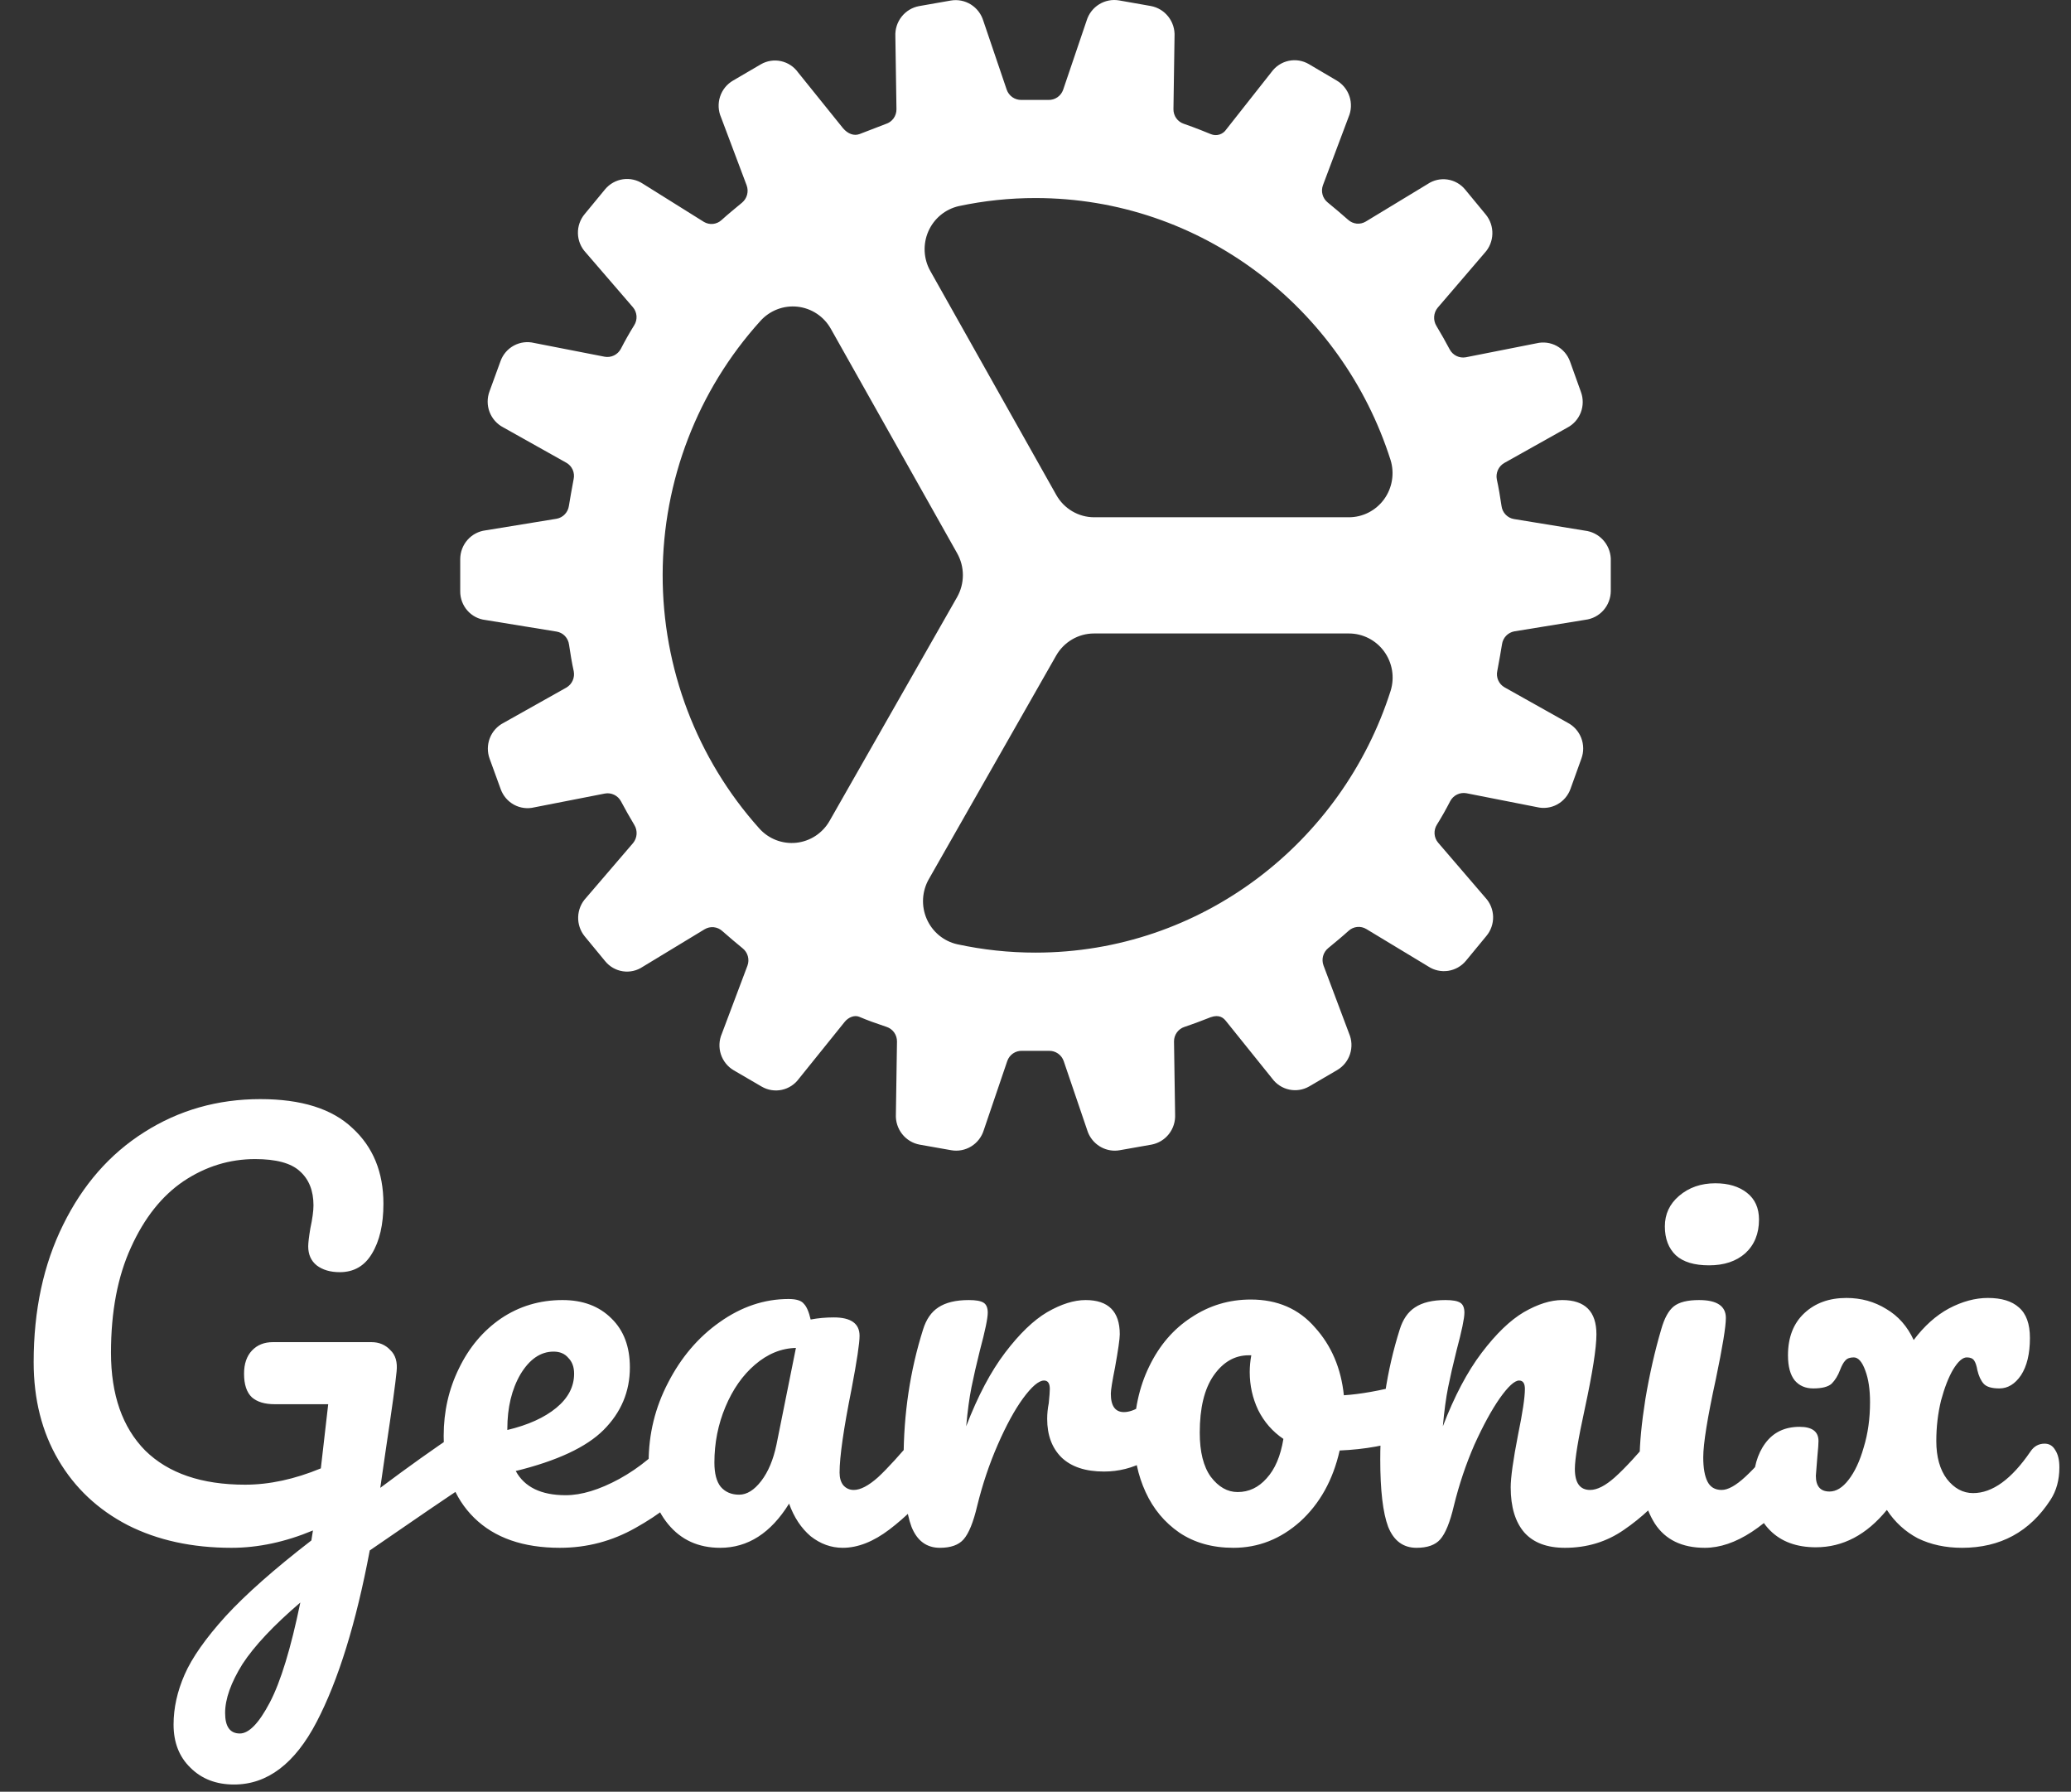 <svg width="126" height="109" viewBox="0 0 126 109" fill="none" xmlns="http://www.w3.org/2000/svg">
<rect x="0" y="0" width="126" height="109" fill="#333333" stroke="none"/>
<path d="M98 33.969C97.977 33.545 97.807 33.143 97.518 32.834C97.23 32.525 96.843 32.329 96.425 32.281L92.111 31.576C91.916 31.543 91.738 31.449 91.602 31.306C91.465 31.163 91.378 30.979 91.353 30.782C91.271 30.247 91.185 29.692 91.067 29.165C91.029 28.973 91.052 28.775 91.131 28.596C91.21 28.418 91.343 28.27 91.51 28.171L95.343 26.022C95.724 25.826 96.02 25.496 96.175 25.094C96.33 24.692 96.333 24.247 96.184 23.843L95.52 21.991C95.374 21.585 95.085 21.248 94.709 21.044C94.332 20.84 93.894 20.784 93.479 20.885L89.179 21.735C88.987 21.769 88.789 21.742 88.613 21.656C88.437 21.57 88.293 21.431 88.2 21.257C87.949 20.783 87.677 20.301 87.392 19.827C87.289 19.658 87.241 19.461 87.254 19.263C87.267 19.065 87.341 18.876 87.466 18.723L90.327 15.386C90.618 15.071 90.784 14.66 90.796 14.23C90.809 13.8 90.665 13.38 90.393 13.049L89.144 11.535C88.872 11.203 88.488 10.984 88.066 10.921C87.644 10.859 87.214 10.956 86.859 11.195L83.095 13.477C82.928 13.578 82.733 13.622 82.54 13.603C82.346 13.583 82.164 13.502 82.019 13.37C81.604 13.001 81.178 12.646 80.779 12.318C80.626 12.196 80.516 12.028 80.464 11.839C80.412 11.649 80.421 11.447 80.49 11.263L82.048 7.118C82.218 6.723 82.238 6.278 82.104 5.869C81.97 5.46 81.692 5.114 81.323 4.898L79.625 3.897C79.255 3.682 78.82 3.612 78.402 3.701C77.985 3.79 77.614 4.031 77.362 4.378L74.611 7.867C74.512 8.019 74.363 8.131 74.192 8.185C74.019 8.238 73.835 8.229 73.668 8.16C73.566 8.117 72.697 7.759 72.023 7.531C71.838 7.47 71.677 7.351 71.563 7.191C71.45 7.031 71.391 6.839 71.393 6.643L71.459 2.214C71.482 1.781 71.349 1.355 71.083 1.015C70.818 0.675 70.439 0.444 70.017 0.366L68.09 0.026C67.67 -0.047 67.239 0.036 66.875 0.26C66.511 0.484 66.24 0.834 66.113 1.244L64.683 5.459C64.618 5.646 64.495 5.807 64.333 5.918C64.171 6.03 63.977 6.086 63.781 6.079H62.14C61.945 6.083 61.754 6.025 61.594 5.913C61.434 5.801 61.313 5.641 61.248 5.455L59.825 1.264C59.7 0.851 59.429 0.498 59.065 0.271C58.7 0.044 58.266 -0.04 57.844 0.033L55.914 0.372C55.495 0.45 55.118 0.679 54.853 1.016C54.588 1.353 54.453 1.776 54.474 2.205L54.541 6.649C54.542 6.849 54.48 7.043 54.363 7.204C54.246 7.365 54.081 7.483 53.892 7.541C53.506 7.692 52.67 8.015 52.29 8.158C51.953 8.28 51.586 8.146 51.29 7.801L48.554 4.404C48.303 4.054 47.933 3.811 47.515 3.72C47.097 3.629 46.66 3.698 46.289 3.913L44.596 4.903C44.223 5.12 43.942 5.468 43.808 5.881C43.674 6.294 43.696 6.743 43.87 7.14L45.426 11.275C45.494 11.46 45.503 11.661 45.452 11.851C45.4 12.041 45.291 12.209 45.14 12.334C44.731 12.673 44.312 13.013 43.895 13.39C43.751 13.521 43.57 13.602 43.378 13.622C43.186 13.641 42.992 13.598 42.826 13.499L39.106 11.173C38.748 10.939 38.319 10.844 37.897 10.906C37.475 10.969 37.091 11.185 36.816 11.513L35.572 13.023C35.296 13.352 35.15 13.772 35.161 14.203C35.172 14.634 35.341 15.046 35.634 15.359L38.508 18.692C38.636 18.842 38.712 19.03 38.726 19.227C38.739 19.425 38.69 19.621 38.584 19.788C38.296 20.25 38.022 20.736 37.773 21.221C37.68 21.396 37.534 21.537 37.357 21.623C37.18 21.709 36.98 21.736 36.787 21.701L32.495 20.863C32.079 20.762 31.641 20.819 31.264 21.023C30.887 21.227 30.598 21.563 30.452 21.969L29.779 23.817C29.63 24.222 29.633 24.668 29.788 25.07C29.944 25.472 30.239 25.803 30.62 26L34.453 28.149C34.626 28.245 34.762 28.395 34.843 28.577C34.923 28.758 34.943 28.961 34.899 29.155L34.859 29.37C34.771 29.844 34.69 30.293 34.613 30.77C34.586 30.965 34.499 31.146 34.364 31.287C34.23 31.429 34.054 31.524 33.862 31.558L29.54 32.264C29.117 32.316 28.727 32.522 28.444 32.843C28.161 33.164 28.003 33.578 28 34.008V35.975C27.998 36.407 28.154 36.824 28.439 37.146C28.723 37.468 29.116 37.672 29.541 37.718L33.862 38.422C34.057 38.453 34.235 38.548 34.372 38.691C34.508 38.834 34.595 39.018 34.62 39.215C34.702 39.752 34.788 40.306 34.906 40.832C34.944 41.024 34.922 41.222 34.842 41.401C34.763 41.579 34.63 41.727 34.463 41.826L30.632 43.978C30.251 44.174 29.955 44.504 29.8 44.906C29.645 45.308 29.641 45.754 29.79 46.158L30.463 48.009C30.61 48.415 30.898 48.752 31.275 48.956C31.651 49.16 32.089 49.217 32.505 49.115L36.804 48.274C36.996 48.239 37.194 48.266 37.37 48.352C37.547 48.438 37.691 48.578 37.783 48.752C38.036 49.227 38.306 49.708 38.591 50.182C38.695 50.351 38.743 50.548 38.73 50.746C38.717 50.944 38.642 51.133 38.517 51.286L35.656 54.621C35.362 54.934 35.191 55.344 35.176 55.775C35.16 56.205 35.301 56.627 35.572 56.96L36.819 58.474C37.09 58.806 37.474 59.025 37.897 59.088C38.319 59.151 38.749 59.053 39.104 58.814L42.868 56.532C43.035 56.431 43.23 56.387 43.423 56.406C43.617 56.426 43.799 56.507 43.944 56.639C44.361 57.008 44.785 57.363 45.184 57.691C45.337 57.813 45.447 57.981 45.499 58.17C45.552 58.36 45.543 58.561 45.475 58.746L43.915 62.891C43.745 63.286 43.725 63.731 43.859 64.14C43.993 64.549 44.271 64.895 44.64 65.111L46.341 66.103C46.711 66.318 47.146 66.389 47.564 66.3C47.981 66.212 48.352 65.971 48.605 65.624L51.389 62.167C51.625 61.873 51.995 61.742 52.27 61.854C52.855 62.099 53.247 62.237 53.942 62.471C54.127 62.532 54.288 62.651 54.402 62.811C54.515 62.971 54.575 63.163 54.573 63.359L54.506 67.785C54.483 68.217 54.617 68.643 54.882 68.983C55.148 69.323 55.526 69.554 55.948 69.633L57.874 69.973C58.294 70.047 58.727 69.964 59.09 69.74C59.454 69.516 59.725 69.166 59.852 68.755L61.282 64.547C61.347 64.36 61.469 64.198 61.632 64.087C61.794 63.975 61.988 63.919 62.184 63.927H63.825C64.019 63.923 64.21 63.981 64.371 64.093C64.531 64.204 64.652 64.365 64.716 64.55L66.142 68.741C66.252 69.105 66.475 69.424 66.778 69.65C67.081 69.877 67.447 69.999 67.824 70C67.925 70 68.025 69.991 68.124 69.973L70.054 69.633C70.473 69.555 70.85 69.327 71.115 68.99C71.38 68.653 71.515 68.23 71.494 67.8L71.427 63.356C71.426 63.16 71.486 62.969 71.6 62.81C71.713 62.652 71.874 62.533 72.058 62.473C72.704 62.254 73.158 62.077 73.557 61.921L73.658 61.882C74.18 61.7 74.432 61.921 74.579 62.104L77.397 65.609C77.65 65.955 78.02 66.196 78.437 66.284C78.855 66.373 79.289 66.303 79.659 66.088L81.353 65.097C81.724 64.881 82.003 64.535 82.136 64.124C82.27 63.714 82.249 63.268 82.078 62.872L80.524 58.737C80.455 58.553 80.445 58.352 80.496 58.162C80.548 57.972 80.656 57.803 80.808 57.679C81.217 57.339 81.636 56.999 82.053 56.622C82.197 56.491 82.379 56.41 82.573 56.391C82.766 56.372 82.96 56.416 83.127 56.517L86.894 58.793C87.251 59.028 87.681 59.123 88.103 59.061C88.525 58.998 88.909 58.782 89.184 58.453L90.43 56.941C90.706 56.613 90.852 56.193 90.841 55.762C90.829 55.331 90.661 54.919 90.367 54.606L87.497 51.264C87.369 51.114 87.293 50.926 87.279 50.729C87.266 50.532 87.315 50.335 87.421 50.169C87.709 49.708 87.983 49.222 88.232 48.735C88.326 48.56 88.471 48.42 88.648 48.334C88.825 48.248 89.025 48.221 89.218 48.256L93.505 49.1C93.921 49.201 94.359 49.145 94.736 48.941C95.113 48.736 95.402 48.4 95.548 47.994L96.213 46.146C96.362 45.741 96.358 45.296 96.203 44.894C96.048 44.492 95.752 44.161 95.372 43.965L91.535 41.812C91.365 41.715 91.231 41.566 91.151 41.385C91.072 41.205 91.053 41.004 91.096 40.812L91.136 40.596C91.224 40.122 91.305 39.673 91.382 39.196C91.409 39.002 91.496 38.821 91.63 38.679C91.765 38.538 91.941 38.443 92.132 38.408L96.455 37.705C96.879 37.653 97.27 37.447 97.554 37.126C97.838 36.804 97.997 36.389 98 35.958V33.969V33.969ZM50.472 49.938C50.263 50.306 49.969 50.618 49.617 50.85C49.264 51.081 48.862 51.225 48.444 51.269C48.026 51.313 47.603 51.256 47.21 51.103C46.818 50.95 46.467 50.706 46.187 50.389C42.396 46.158 40.303 40.652 40.316 34.947C40.329 29.241 42.447 23.745 46.257 19.531C46.539 19.215 46.892 18.971 47.285 18.819C47.679 18.667 48.103 18.612 48.522 18.658C48.941 18.704 49.343 18.85 49.696 19.083C50.048 19.317 50.34 19.632 50.548 20.002L58.23 33.651C58.46 34.059 58.582 34.519 58.582 34.988C58.582 35.457 58.46 35.918 58.23 36.325L50.472 49.938ZM63 57.952C61.399 57.953 59.802 57.782 58.236 57.443C57.828 57.351 57.448 57.163 57.125 56.895C56.803 56.627 56.547 56.285 56.38 55.899C56.212 55.513 56.137 55.092 56.16 54.67C56.184 54.249 56.305 53.839 56.515 53.474L64.255 39.884C64.488 39.475 64.824 39.135 65.229 38.898C65.633 38.661 66.093 38.537 66.561 38.537H82.065C82.483 38.536 82.894 38.635 83.267 38.825C83.64 39.015 83.963 39.291 84.211 39.631C84.458 39.97 84.623 40.364 84.692 40.78C84.76 41.196 84.731 41.622 84.606 42.025C81.663 51.252 73.096 57.952 63 57.952ZM64.264 30.11L56.606 16.495C56.398 16.13 56.279 15.72 56.257 15.299C56.236 14.879 56.312 14.459 56.481 14.073C56.65 13.688 56.906 13.348 57.229 13.081C57.552 12.815 57.933 12.628 58.341 12.537C59.873 12.211 61.434 12.047 63 12.048C73.096 12.048 81.663 18.748 84.601 27.981C84.726 28.383 84.755 28.81 84.686 29.226C84.618 29.641 84.453 30.035 84.206 30.375C83.958 30.714 83.635 30.99 83.262 31.18C82.889 31.37 82.478 31.469 82.06 31.468H66.579C66.109 31.469 65.646 31.344 65.239 31.105C64.832 30.866 64.496 30.523 64.264 30.11Z" fill="white"/>
<path d="M28.544 86.928C28.821 86.928 29.035 87.067 29.184 87.344C29.355 87.6 29.44 87.931 29.44 88.336C29.44 88.827 29.365 89.211 29.216 89.488C29.067 89.765 28.832 90.011 28.512 90.224C27.253 91.056 25.248 92.421 22.496 94.32C21.664 98.736 20.587 102.213 19.264 104.752C17.941 107.291 16.267 108.56 14.24 108.56C13.152 108.56 12.267 108.219 11.584 107.536C10.901 106.875 10.56 106 10.56 104.912C10.56 103.909 10.784 102.896 11.232 101.872C11.68 100.848 12.512 99.664 13.728 98.32C14.965 96.976 16.704 95.44 18.944 93.712L19.04 93.104C17.355 93.808 15.701 94.16 14.08 94.16C11.691 94.16 9.589 93.701 7.776 92.784C5.963 91.845 4.555 90.523 3.552 88.816C2.549 87.109 2.048 85.125 2.048 82.864C2.048 79.707 2.645 76.923 3.84 74.512C5.035 72.08 6.677 70.203 8.768 68.88C10.88 67.536 13.237 66.864 15.84 66.864C18.336 66.864 20.203 67.451 21.44 68.624C22.699 69.776 23.328 71.312 23.328 73.232C23.328 74.491 23.093 75.504 22.624 76.272C22.176 77.019 21.525 77.392 20.672 77.392C20.096 77.392 19.627 77.253 19.264 76.976C18.923 76.699 18.752 76.315 18.752 75.824C18.752 75.611 18.795 75.248 18.88 74.736C19.008 74.139 19.072 73.669 19.072 73.328C19.072 72.432 18.795 71.739 18.24 71.248C17.707 70.757 16.8 70.512 15.52 70.512C13.963 70.512 12.512 70.96 11.168 71.856C9.845 72.752 8.779 74.096 7.968 75.888C7.157 77.659 6.752 79.792 6.752 82.288C6.752 84.848 7.445 86.832 8.832 88.24C10.24 89.627 12.267 90.32 14.912 90.32C16.384 90.32 17.92 89.989 19.52 89.328L19.968 85.424H16.704C16.107 85.424 15.648 85.285 15.328 85.008C15.008 84.709 14.848 84.229 14.848 83.568C14.848 82.971 15.008 82.501 15.328 82.16C15.648 81.819 16.075 81.648 16.608 81.648H22.592C23.061 81.648 23.445 81.808 23.744 82.128C24.064 82.427 24.192 82.864 24.128 83.44C24.064 84.123 23.851 85.669 23.488 88.08L23.136 90.512C24.843 89.232 26.4 88.123 27.808 87.184C28.085 87.013 28.331 86.928 28.544 86.928ZM14.592 105.456C15.147 105.456 15.755 104.827 16.416 103.568C17.077 102.309 17.696 100.283 18.272 97.488C16.651 98.875 15.477 100.123 14.752 101.232C14.048 102.363 13.696 103.355 13.696 104.208C13.696 105.04 13.995 105.456 14.592 105.456ZM41.745 86.864C42.023 86.864 42.236 86.992 42.386 87.248C42.556 87.504 42.642 87.856 42.642 88.304C42.642 89.157 42.439 89.819 42.033 90.288C41.244 91.248 40.124 92.133 38.673 92.944C37.244 93.755 35.708 94.16 34.066 94.16C31.826 94.16 30.087 93.552 28.849 92.336C27.612 91.12 26.994 89.456 26.994 87.344C26.994 85.872 27.303 84.507 27.922 83.248C28.54 81.968 29.393 80.955 30.482 80.208C31.591 79.461 32.839 79.088 34.225 79.088C35.463 79.088 36.455 79.461 37.202 80.208C37.948 80.933 38.322 81.925 38.322 83.184C38.322 84.656 37.788 85.925 36.721 86.992C35.676 88.037 33.895 88.869 31.378 89.488C31.911 90.469 32.924 90.96 34.417 90.96C35.377 90.96 36.465 90.629 37.681 89.968C38.919 89.285 39.986 88.4 40.882 87.312C41.138 87.013 41.425 86.864 41.745 86.864ZM33.681 82.224C32.892 82.224 32.22 82.683 31.666 83.6C31.132 84.517 30.866 85.627 30.866 86.928V86.992C32.124 86.693 33.116 86.245 33.842 85.648C34.567 85.051 34.929 84.357 34.929 83.568C34.929 83.163 34.812 82.843 34.578 82.608C34.364 82.352 34.066 82.224 33.681 82.224ZM43.816 94.16C42.493 94.16 41.437 93.68 40.648 92.72C39.858 91.76 39.464 90.501 39.464 88.944C39.464 87.237 39.858 85.627 40.648 84.112C41.437 82.576 42.482 81.349 43.784 80.432C45.106 79.493 46.504 79.024 47.976 79.024C48.445 79.024 48.754 79.12 48.904 79.312C49.074 79.483 49.213 79.803 49.32 80.272C49.768 80.187 50.237 80.144 50.728 80.144C51.773 80.144 52.296 80.517 52.296 81.264C52.296 81.712 52.136 82.779 51.816 84.464C51.325 86.917 51.08 88.624 51.08 89.584C51.08 89.904 51.154 90.16 51.304 90.352C51.474 90.544 51.688 90.64 51.944 90.64C52.349 90.64 52.84 90.384 53.416 89.872C53.992 89.339 54.77 88.485 55.752 87.312C56.008 87.013 56.296 86.864 56.616 86.864C56.893 86.864 57.106 86.992 57.256 87.248C57.426 87.504 57.512 87.856 57.512 88.304C57.512 89.157 57.309 89.819 56.904 90.288C56.029 91.376 55.101 92.293 54.12 93.04C53.138 93.787 52.189 94.16 51.272 94.16C50.568 94.16 49.917 93.925 49.32 93.456C48.744 92.965 48.306 92.304 48.008 91.472C46.898 93.264 45.501 94.16 43.816 94.16ZM44.968 90.928C45.437 90.928 45.885 90.651 46.312 90.096C46.738 89.541 47.048 88.805 47.24 87.888L48.424 82C47.528 82.021 46.696 82.363 45.928 83.024C45.181 83.664 44.584 84.517 44.136 85.584C43.688 86.651 43.464 87.781 43.464 88.976C43.464 89.637 43.592 90.128 43.848 90.448C44.125 90.768 44.498 90.928 44.968 90.928ZM57.183 94.16C56.372 94.16 55.796 93.733 55.455 92.88C55.135 92.027 54.975 90.661 54.975 88.784C54.975 86.011 55.37 83.376 56.159 80.88C56.351 80.261 56.66 79.813 57.087 79.536C57.535 79.237 58.154 79.088 58.943 79.088C59.37 79.088 59.668 79.141 59.839 79.248C60.01 79.355 60.095 79.557 60.095 79.856C60.095 80.197 59.935 80.965 59.615 82.16C59.402 83.013 59.231 83.76 59.103 84.4C58.975 85.04 58.868 85.829 58.783 86.768C59.487 84.933 60.276 83.44 61.151 82.288C62.026 81.136 62.879 80.315 63.711 79.824C64.564 79.333 65.343 79.088 66.047 79.088C67.434 79.088 68.127 79.781 68.127 81.168C68.127 81.445 68.031 82.117 67.839 83.184C67.668 84.037 67.583 84.571 67.583 84.784C67.583 85.531 67.85 85.904 68.383 85.904C68.98 85.904 69.748 85.435 70.687 84.496C70.964 84.219 71.252 84.08 71.551 84.08C71.828 84.08 72.042 84.208 72.191 84.464C72.362 84.699 72.447 85.019 72.447 85.424C72.447 86.213 72.234 86.832 71.807 87.28C71.21 87.899 70.506 88.432 69.695 88.88C68.906 89.307 68.063 89.52 67.167 89.52C66.036 89.52 65.172 89.232 64.575 88.656C63.999 88.08 63.711 87.301 63.711 86.32C63.711 86 63.743 85.68 63.807 85.36C63.85 84.933 63.871 84.645 63.871 84.496C63.871 84.155 63.754 83.984 63.519 83.984C63.199 83.984 62.772 84.347 62.239 85.072C61.727 85.776 61.215 86.715 60.703 87.888C60.191 89.061 59.775 90.299 59.455 91.6C59.22 92.603 58.943 93.285 58.623 93.648C58.324 93.989 57.844 94.16 57.183 94.16ZM85.793 84.176C86.071 84.176 86.284 84.315 86.433 84.592C86.583 84.869 86.657 85.221 86.657 85.648C86.657 86.672 86.348 87.28 85.73 87.472C84.45 87.92 83.041 88.176 81.505 88.24C81.1 90.032 80.3 91.472 79.106 92.56C77.911 93.627 76.556 94.16 75.041 94.16C73.761 94.16 72.663 93.851 71.746 93.232C70.85 92.613 70.167 91.792 69.698 90.768C69.228 89.744 68.993 88.635 68.993 87.44C68.993 85.819 69.303 84.379 69.921 83.12C70.54 81.84 71.394 80.848 72.481 80.144C73.57 79.419 74.775 79.056 76.097 79.056C77.719 79.056 79.02 79.621 80.001 80.752C81.004 81.861 81.591 83.237 81.761 84.88C82.764 84.816 83.959 84.603 85.346 84.24C85.516 84.197 85.665 84.176 85.793 84.176ZM75.297 90.768C75.98 90.768 76.567 90.491 77.058 89.936C77.57 89.381 77.911 88.581 78.082 87.536C77.42 87.088 76.908 86.501 76.546 85.776C76.204 85.051 76.034 84.283 76.034 83.472C76.034 83.131 76.066 82.789 76.129 82.448H75.969C75.116 82.448 74.401 82.864 73.826 83.696C73.271 84.507 72.993 85.659 72.993 87.152C72.993 88.325 73.218 89.221 73.665 89.84C74.135 90.459 74.679 90.768 75.297 90.768ZM86.183 94.16C85.372 94.16 84.796 93.733 84.455 92.88C84.135 92.027 83.975 90.661 83.975 88.784C83.975 86.011 84.37 83.376 85.159 80.88C85.351 80.261 85.66 79.813 86.087 79.536C86.535 79.237 87.154 79.088 87.943 79.088C88.37 79.088 88.668 79.141 88.839 79.248C89.01 79.355 89.095 79.557 89.095 79.856C89.095 80.197 88.935 80.965 88.615 82.16C88.402 83.013 88.231 83.76 88.103 84.4C87.975 85.04 87.868 85.829 87.783 86.768C88.487 84.933 89.276 83.44 90.151 82.288C91.026 81.136 91.879 80.315 92.711 79.824C93.564 79.333 94.343 79.088 95.047 79.088C96.434 79.088 97.127 79.781 97.127 81.168C97.127 82 96.892 83.504 96.423 85.68C96.018 87.536 95.815 88.763 95.815 89.36C95.815 90.213 96.124 90.64 96.743 90.64C97.17 90.64 97.671 90.384 98.247 89.872C98.844 89.339 99.634 88.485 100.615 87.312C100.871 87.013 101.159 86.864 101.479 86.864C101.756 86.864 101.97 86.992 102.119 87.248C102.29 87.504 102.375 87.856 102.375 88.304C102.375 89.157 102.172 89.819 101.767 90.288C100.85 91.419 99.858 92.347 98.791 93.072C97.746 93.797 96.551 94.16 95.207 94.16C94.119 94.16 93.298 93.851 92.743 93.232C92.188 92.592 91.911 91.675 91.911 90.48C91.911 89.883 92.06 88.816 92.359 87.28C92.636 85.936 92.775 85.008 92.775 84.496C92.775 84.155 92.658 83.984 92.423 83.984C92.146 83.984 91.751 84.347 91.239 85.072C90.748 85.776 90.236 86.715 89.703 87.888C89.191 89.061 88.775 90.299 88.455 91.6C88.22 92.603 87.943 93.285 87.623 93.648C87.324 93.989 86.844 94.16 86.183 94.16ZM103.978 76.976C103.082 76.976 102.41 76.773 101.962 76.368C101.514 75.941 101.29 75.355 101.29 74.608C101.29 73.861 101.578 73.243 102.154 72.752C102.751 72.24 103.487 71.984 104.362 71.984C105.151 71.984 105.791 72.176 106.282 72.56C106.773 72.944 107.018 73.488 107.018 74.192C107.018 75.045 106.741 75.728 106.186 76.24C105.631 76.731 104.895 76.976 103.978 76.976ZM103.722 94.16C102.335 94.16 101.322 93.669 100.682 92.688C100.063 91.707 99.754 90.405 99.754 88.784C99.754 87.824 99.871 86.597 100.106 85.104C100.362 83.589 100.682 82.181 101.066 80.88C101.258 80.197 101.514 79.728 101.834 79.472C102.154 79.216 102.666 79.088 103.37 79.088C104.458 79.088 105.002 79.451 105.002 80.176C105.002 80.709 104.799 81.947 104.394 83.888C103.882 86.235 103.626 87.824 103.626 88.656C103.626 89.296 103.711 89.787 103.882 90.128C104.053 90.469 104.341 90.64 104.746 90.64C105.13 90.64 105.61 90.373 106.186 89.84C106.762 89.307 107.53 88.464 108.49 87.312C108.746 87.013 109.034 86.864 109.354 86.864C109.631 86.864 109.845 86.992 109.994 87.248C110.165 87.504 110.25 87.856 110.25 88.304C110.25 89.157 110.047 89.819 109.642 90.288C107.53 92.869 105.557 94.16 103.722 94.16ZM124.397 87.824C124.674 87.824 124.888 87.952 125.037 88.208C125.208 88.464 125.293 88.816 125.293 89.264C125.293 90.032 125.112 90.693 124.749 91.248C123.49 93.189 121.698 94.16 119.373 94.16C118.37 94.16 117.474 93.968 116.685 93.584C115.917 93.179 115.288 92.603 114.797 91.856C113.56 93.371 112.12 94.128 110.477 94.128C109.304 94.128 108.376 93.787 107.693 93.104C107.01 92.421 106.669 91.515 106.669 90.384C106.669 89.317 106.914 88.453 107.405 87.792C107.896 87.131 108.589 86.8 109.485 86.8C110.253 86.8 110.637 87.088 110.637 87.664C110.637 87.835 110.616 88.133 110.573 88.56L110.477 89.776C110.477 90.416 110.754 90.736 111.309 90.736C111.714 90.736 112.098 90.501 112.461 90.032C112.845 89.541 113.154 88.88 113.389 88.048C113.645 87.216 113.773 86.299 113.773 85.296C113.773 84.528 113.677 83.888 113.485 83.376C113.293 82.843 113.058 82.576 112.781 82.576C112.546 82.576 112.376 82.64 112.269 82.768C112.162 82.875 112.056 83.067 111.949 83.344C111.821 83.685 111.65 83.963 111.437 84.176C111.224 84.368 110.85 84.464 110.317 84.464C109.848 84.464 109.474 84.304 109.197 83.984C108.92 83.643 108.781 83.131 108.781 82.448C108.781 81.36 109.112 80.507 109.773 79.888C110.434 79.269 111.288 78.96 112.333 78.96C113.229 78.96 114.04 79.184 114.765 79.632C115.49 80.059 116.045 80.688 116.429 81.52C117.069 80.667 117.784 80.027 118.573 79.6C119.384 79.173 120.173 78.96 120.941 78.96C121.773 78.96 122.402 79.152 122.829 79.536C123.277 79.92 123.501 80.539 123.501 81.392C123.501 82.352 123.32 83.109 122.957 83.664C122.594 84.197 122.157 84.464 121.645 84.464C121.176 84.464 120.856 84.368 120.685 84.176C120.514 83.984 120.386 83.707 120.301 83.344C120.258 83.088 120.194 82.896 120.109 82.768C120.024 82.64 119.874 82.576 119.661 82.576C119.405 82.576 119.128 82.821 118.829 83.312C118.552 83.781 118.306 84.411 118.093 85.2C117.901 85.989 117.805 86.811 117.805 87.664C117.805 88.624 118.018 89.392 118.445 89.968C118.893 90.544 119.426 90.832 120.045 90.832C121.218 90.832 122.381 89.989 123.533 88.304C123.746 87.984 124.034 87.824 124.397 87.824Z" fill="white"/>
</svg>
